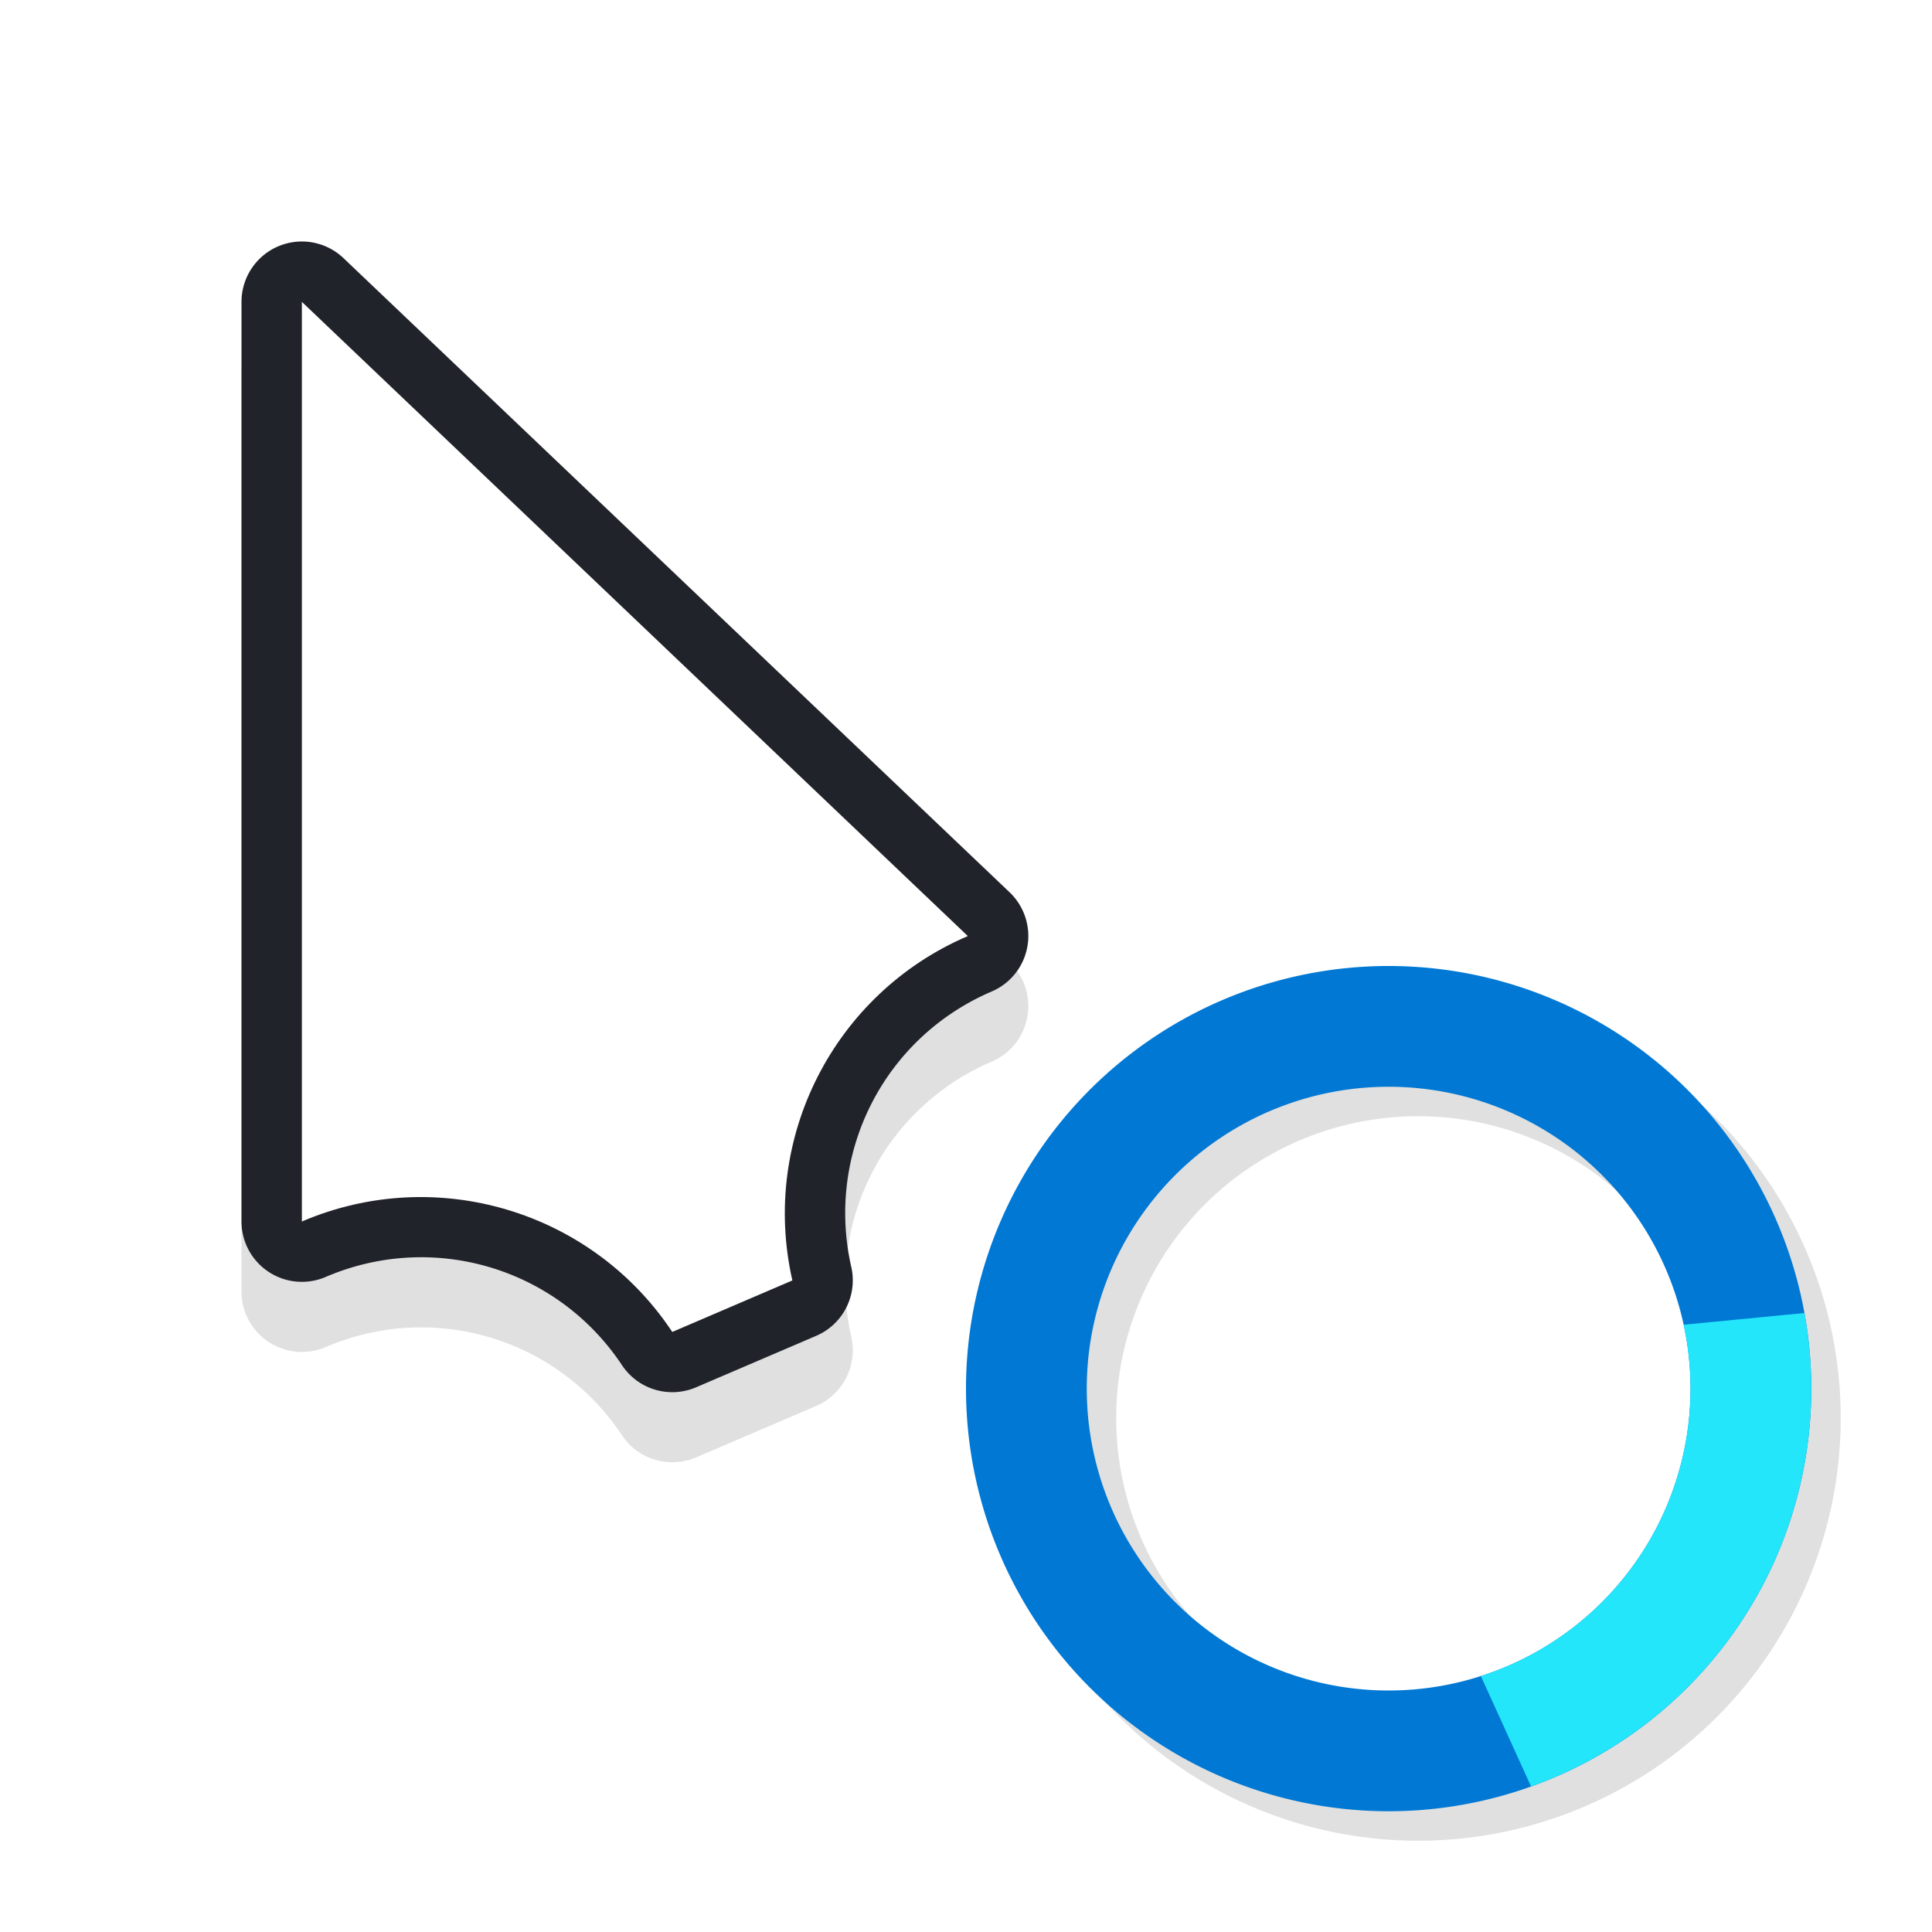 <?xml version="1.0" encoding="UTF-8" standalone="no"?>
<svg
   xmlns:dc="http://purl.org/dc/elements/1.1/"
   xmlns:cc="http://creativecommons.org/ns#"
   xmlns:rdf="http://www.w3.org/1999/02/22-rdf-syntax-ns#"
   xmlns:svg="http://www.w3.org/2000/svg"
   xmlns="http://www.w3.org/2000/svg"
   xmlns:sodipodi="http://sodipodi.sourceforge.net/DTD/sodipodi-0.dtd"
   xmlns:inkscape="http://www.inkscape.org/namespaces/inkscape"
   width="32"
   height="32"
   version="1.1"
   viewBox="0 0 32 32"
   id="svg70"
   sodipodi:docname="progress-09.svg"
   inkscape:version="1.0.2 (e86c870879, 2021-01-15)">
  <sodipodi:namedview
     pagecolor="#f5f5f5"
     bordercolor="#666666"
     borderopacity="1"
     objecttolerance="10"
     gridtolerance="10"
     guidetolerance="10"
     inkscape:pageopacity="0"
     inkscape:pageshadow="2"
     inkscape:window-width="1366"
     inkscape:window-height="697"
     id="namedview72"
     showgrid="false"
     inkscape:zoom="13.297896"
     inkscape:cx="14.942224"
     inkscape:cy="18.481574"
     inkscape:window-x="0"
     inkscape:window-y="0"
     inkscape:window-maximized="1"
     inkscape:current-layer="svg70"
     inkscape:document-rotation="0" />
  <defs
     id="defs38">
    <filter
       id="b"
       x="-.162"
       y="-.095"
       width="1.324"
       height="1.191"
       color-interpolation-filters="sRGB">
      <feGaussianBlur
         stdDeviation="0.628"
         id="feGaussianBlur2" />
    </filter>
    <filter
       id="h"
       x="-.12"
       y="-.12"
       width="1.24"
       height="1.24"
       color-interpolation-filters="sRGB">
      <feGaussianBlur
         stdDeviation="0.65"
         id="feGaussianBlur5" />
    </filter>
    <linearGradient
       id="g"
       x1="17.871"
       x2="17.871"
       y1="7.668"
       y2="17.893"
       gradientTransform="matrix(.608 0 0 .581 11.1 1033.5)"
       gradientUnits="userSpaceOnUse">
      <stop
         stop-color="#FBB114"
         offset="0"
         id="stop8" />
      <stop
         stop-color="#FF9508"
         offset="1"
         id="stop10" />
    </linearGradient>
    <linearGradient
       id="f"
       x1="23.954"
       x2="23.954"
       y1="8.61"
       y2="19.256"
       gradientTransform="matrix(.558 0 0 .633 11.1 1033.5)"
       gradientUnits="userSpaceOnUse">
      <stop
         stop-color="#FF645D"
         offset="0"
         id="stop13" />
      <stop
         stop-color="#FF4332"
         offset="1"
         id="stop15" />
    </linearGradient>
    <linearGradient
       id="e"
       x1="20.127"
       x2="20.127"
       y1="19.205"
       y2="29.033"
       gradientTransform="matrix(.652 0 0 .542 11.1 1033.5)"
       gradientUnits="userSpaceOnUse">
      <stop
         stop-color="#CA70E1"
         offset="0"
         id="stop18" />
      <stop
         stop-color="#B452CB"
         offset="1"
         id="stop20" />
    </linearGradient>
    <linearGradient
       id="d"
       x1="16.36"
       x2="16.36"
       y1="17.893"
       y2="28.118"
       gradientTransform="matrix(.608 0 0 .581 11.1 1033.5)"
       gradientUnits="userSpaceOnUse">
      <stop
         stop-color="#14ADF6"
         offset="0"
         id="stop23" />
      <stop
         stop-color="#1191F4"
         offset="1"
         id="stop25" />
    </linearGradient>
    <linearGradient
       id="c"
       x1="13.308"
       x2="13.308"
       y1="13.619"
       y2="24.265"
       gradientTransform="matrix(.558 0 0 .633 11.1 1033.5)"
       gradientUnits="userSpaceOnUse">
      <stop
         stop-color="#52CF30"
         offset="0"
         id="stop28" />
      <stop
         stop-color="#3BBD1C"
         offset="1"
         id="stop30" />
    </linearGradient>
    <linearGradient
       id="a"
       x1="11.766"
       x2="11.766"
       y1="9.377"
       y2="19.205"
       gradientTransform="matrix(.652 0 0 .542 11.1 1033.5)"
       gradientUnits="userSpaceOnUse">
      <stop
         stop-color="#FFD305"
         offset="0"
         id="stop33" />
      <stop
         stop-color="#FDCF01"
         offset="1"
         id="stop35" />
    </linearGradient>
    <filter
       inkscape:collect="always"
       style="color-interpolation-filters:sRGB"
       id="filter880"
       x="-0.213"
       width="1.427"
       y="-0.146"
       height="1.292">
      <feGaussianBlur
         inkscape:collect="always"
         stdDeviation="1.158"
         id="feGaussianBlur882" />
    </filter>
    <filter
       inkscape:collect="always"
       style="color-interpolation-filters:sRGB"
       id="filter930"
       x="-0.108"
       width="1.216"
       y="-0.108"
       height="1.216">
      <feGaussianBlur
         inkscape:collect="always"
         stdDeviation="0.63"
         id="feGaussianBlur932" />
    </filter>
  </defs>
  <path
     id="path896"
     style="opacity:0.35;fill:#000000;fill-opacity:1;stroke:none;stroke-width:2;stroke-linecap:round;stroke-linejoin:round;stroke-miterlimit:4;stroke-dasharray:none;stroke-opacity:1;paint-order:stroke fill markers;filter:url(#filter930)"
     d="m 23.394,16.488 a 7,7 0 0 0 -6.906,7 7,7 0 0 0 7,7 7,7 0 0 0 7,-7 7,7 0 0 0 -7,-7 7,7 0 0 0 -0.094,0 z m 0.094,2 a 5,5 0 0 1 5,5 5,5 0 0 1 -5,5 5,5 0 0 1 -5,-5 5,5 0 0 1 5,-5 z" />
  <g
     id="g887">
    <path
       style="color:#000000;font-style:normal;font-variant:normal;font-weight:normal;font-stretch:normal;font-size:medium;line-height:normal;font-family:sans-serif;font-variant-ligatures:normal;font-variant-position:normal;font-variant-caps:normal;font-variant-numeric:normal;font-variant-alternates:normal;font-variant-east-asian:normal;font-feature-settings:normal;font-variation-settings:normal;text-indent:0;text-align:start;text-decoration:none;text-decoration-line:none;text-decoration-style:solid;text-decoration-color:#000000;letter-spacing:normal;word-spacing:normal;text-transform:none;writing-mode:lr-tb;direction:ltr;text-orientation:mixed;dominant-baseline:auto;baseline-shift:baseline;text-anchor:start;white-space:normal;shape-padding:0;shape-margin:0;inline-size:0;clip-rule:nonzero;display:inline;overflow:visible;visibility:visible;opacity:0.35;isolation:auto;mix-blend-mode:normal;color-interpolation:sRGB;color-interpolation-filters:linearRGB;solid-color:#000000;solid-opacity:1;vector-effect:none;fill:#000000;fill-opacity:1;fill-rule:nonzero;stroke:none;stroke-linecap:round;stroke-linejoin:round;stroke-miterlimit:4;stroke-dasharray:none;stroke-dashoffset:0;stroke-opacity:1;paint-order:stroke fill markers;filter:url(#filter880);color-rendering:auto;image-rendering:auto;shape-rendering:auto;text-rendering:auto;enable-background:accumulate;stop-color:#000000"
       d="M 5.004,5.16 C 4.45,5.158 4,5.606 4,6.16 V 21.393 c 7.644e-4,0.718 0.735,1.201 1.395,0.918 1.78,-0.763 3.836,-0.151 4.908,1.463 0.267,0.402 0.783,0.555 1.227,0.365 l 1.988,-0.852 c 0.444,-0.19 0.689,-0.67 0.582,-1.141 -0.429,-1.889 0.544,-3.799 2.324,-4.562 0.661,-0.282 0.818,-1.149 0.297,-1.645 L 5.689,5.436 C 5.504,5.26 5.259,5.161 5.004,5.16 Z"
       id="path878"
       sodipodi:nodetypes="cccccccccccc" />
    <path
       style="color:#000000;font-style:normal;font-variant:normal;font-weight:normal;font-stretch:normal;font-size:medium;line-height:normal;font-family:sans-serif;font-variant-ligatures:normal;font-variant-position:normal;font-variant-caps:normal;font-variant-numeric:normal;font-variant-alternates:normal;font-variant-east-asian:normal;font-feature-settings:normal;font-variation-settings:normal;text-indent:0;text-align:start;text-decoration:none;text-decoration-line:none;text-decoration-style:solid;text-decoration-color:#000000;letter-spacing:normal;word-spacing:normal;text-transform:none;writing-mode:lr-tb;direction:ltr;text-orientation:mixed;dominant-baseline:auto;baseline-shift:baseline;text-anchor:start;white-space:normal;shape-padding:0;shape-margin:0;inline-size:0;clip-rule:nonzero;display:inline;overflow:visible;visibility:visible;isolation:auto;mix-blend-mode:normal;color-interpolation:sRGB;color-interpolation-filters:linearRGB;solid-color:#000000;solid-opacity:1;vector-effect:none;fill:#21232b;fill-opacity:1;fill-rule:nonzero;stroke:none;stroke-linecap:round;stroke-linejoin:round;stroke-miterlimit:4;stroke-dasharray:none;stroke-dashoffset:0;stroke-opacity:1;paint-order:stroke fill markers;color-rendering:auto;image-rendering:auto;shape-rendering:auto;text-rendering:auto;enable-background:accumulate;stop-color:#000000"
       d="M 5.004,4 A 1,1 0 0 0 4,5 v 15.232 a 1,1 0 0 0 1.395,0.918 c 1.78,-0.763 3.836,-0.151 4.908,1.463 a 1,1 0 0 0 1.227,0.365 l 1.988,-0.852 a 1,1 0 0 0 0.582,-1.141 c -0.429,-1.889 0.544,-3.799 2.324,-4.562 a 1,1 0 0 0 0.297,-1.645 L 5.689,4.275 A 1,1 0 0 0 5.004,4 Z M 6,7.334 14.439,15.371 c -1.614,1.22 -2.485,3.145 -2.332,5.186 L 11.363,20.875 C 9.991,19.357 7.997,18.66 6,18.988 Z"
       id="path872" />
    <path
       style="color:#000000;font-style:normal;font-variant:normal;font-weight:normal;font-stretch:normal;font-size:medium;line-height:normal;font-family:sans-serif;font-variant-ligatures:normal;font-variant-position:normal;font-variant-caps:normal;font-variant-numeric:normal;font-variant-alternates:normal;font-variant-east-asian:normal;font-feature-settings:normal;font-variation-settings:normal;text-indent:0;text-align:start;text-decoration:none;text-decoration-line:none;text-decoration-style:solid;text-decoration-color:#000000;letter-spacing:normal;word-spacing:normal;text-transform:none;writing-mode:lr-tb;direction:ltr;text-orientation:mixed;dominant-baseline:auto;baseline-shift:baseline;text-anchor:start;white-space:normal;shape-padding:0;shape-margin:0;inline-size:0;clip-rule:nonzero;display:inline;overflow:visible;visibility:visible;isolation:auto;mix-blend-mode:normal;color-interpolation:sRGB;color-interpolation-filters:linearRGB;solid-color:#000000;solid-opacity:1;vector-effect:none;fill:#ffffff;fill-opacity:1;fill-rule:nonzero;stroke:none;stroke-width:2;stroke-linecap:round;stroke-linejoin:round;stroke-miterlimit:4;stroke-dasharray:none;stroke-dashoffset:0;stroke-opacity:1;paint-order:stroke fill markers;color-rendering:auto;image-rendering:auto;shape-rendering:auto;text-rendering:auto;enable-background:accumulate;stop-color:#000000"
       d="m 5,5 v 15.232 c 2.218,-0.951 4.8,-0.181 6.135,1.829 l 1.989,-0.853 c -0.535,-2.353 0.688,-4.753 2.906,-5.704 z"
       id="path874" />
  </g>
  <g
     id="g987"
     transform="rotate(120,23,23)">
    <path
       id="path1010"
       style="opacity:1;fill:#0078d4;fill-opacity:1;stroke:none;stroke-width:2;stroke-linecap:round;stroke-linejoin:round;stroke-miterlimit:4;stroke-dasharray:none;stroke-opacity:1;paint-order:stroke fill markers"
       d="M 22.906,16 A 7,7 0 0 0 16,23 a 7,7 0 0 0 7,7 7,7 0 0 0 7,-7 7,7 0 0 0 -7,-7 7,7 0 0 0 -0.094,0 z M 23,18 a 5,5 0 0 1 5,5 5,5 0 0 1 -5,5 5,5 0 0 1 -5,-5 5,5 0 0 1 5,-5 z" />
    <path
       id="rect890"
       style="opacity:1;fill:#23e6fa;fill-opacity:1;stroke:none;stroke-width:2"
       d="m 22.906,16 a 7,7 0 0 0 -4.434,1.662 l 1.168,1.635 A 5,5 0 0 1 23,18 a 5,5 0 0 1 3.359,1.297 l 1.168,-1.635 A 7,7 0 0 0 23,16 7,7 0 0 0 22.906,16 Z" />
  </g>
</svg>

